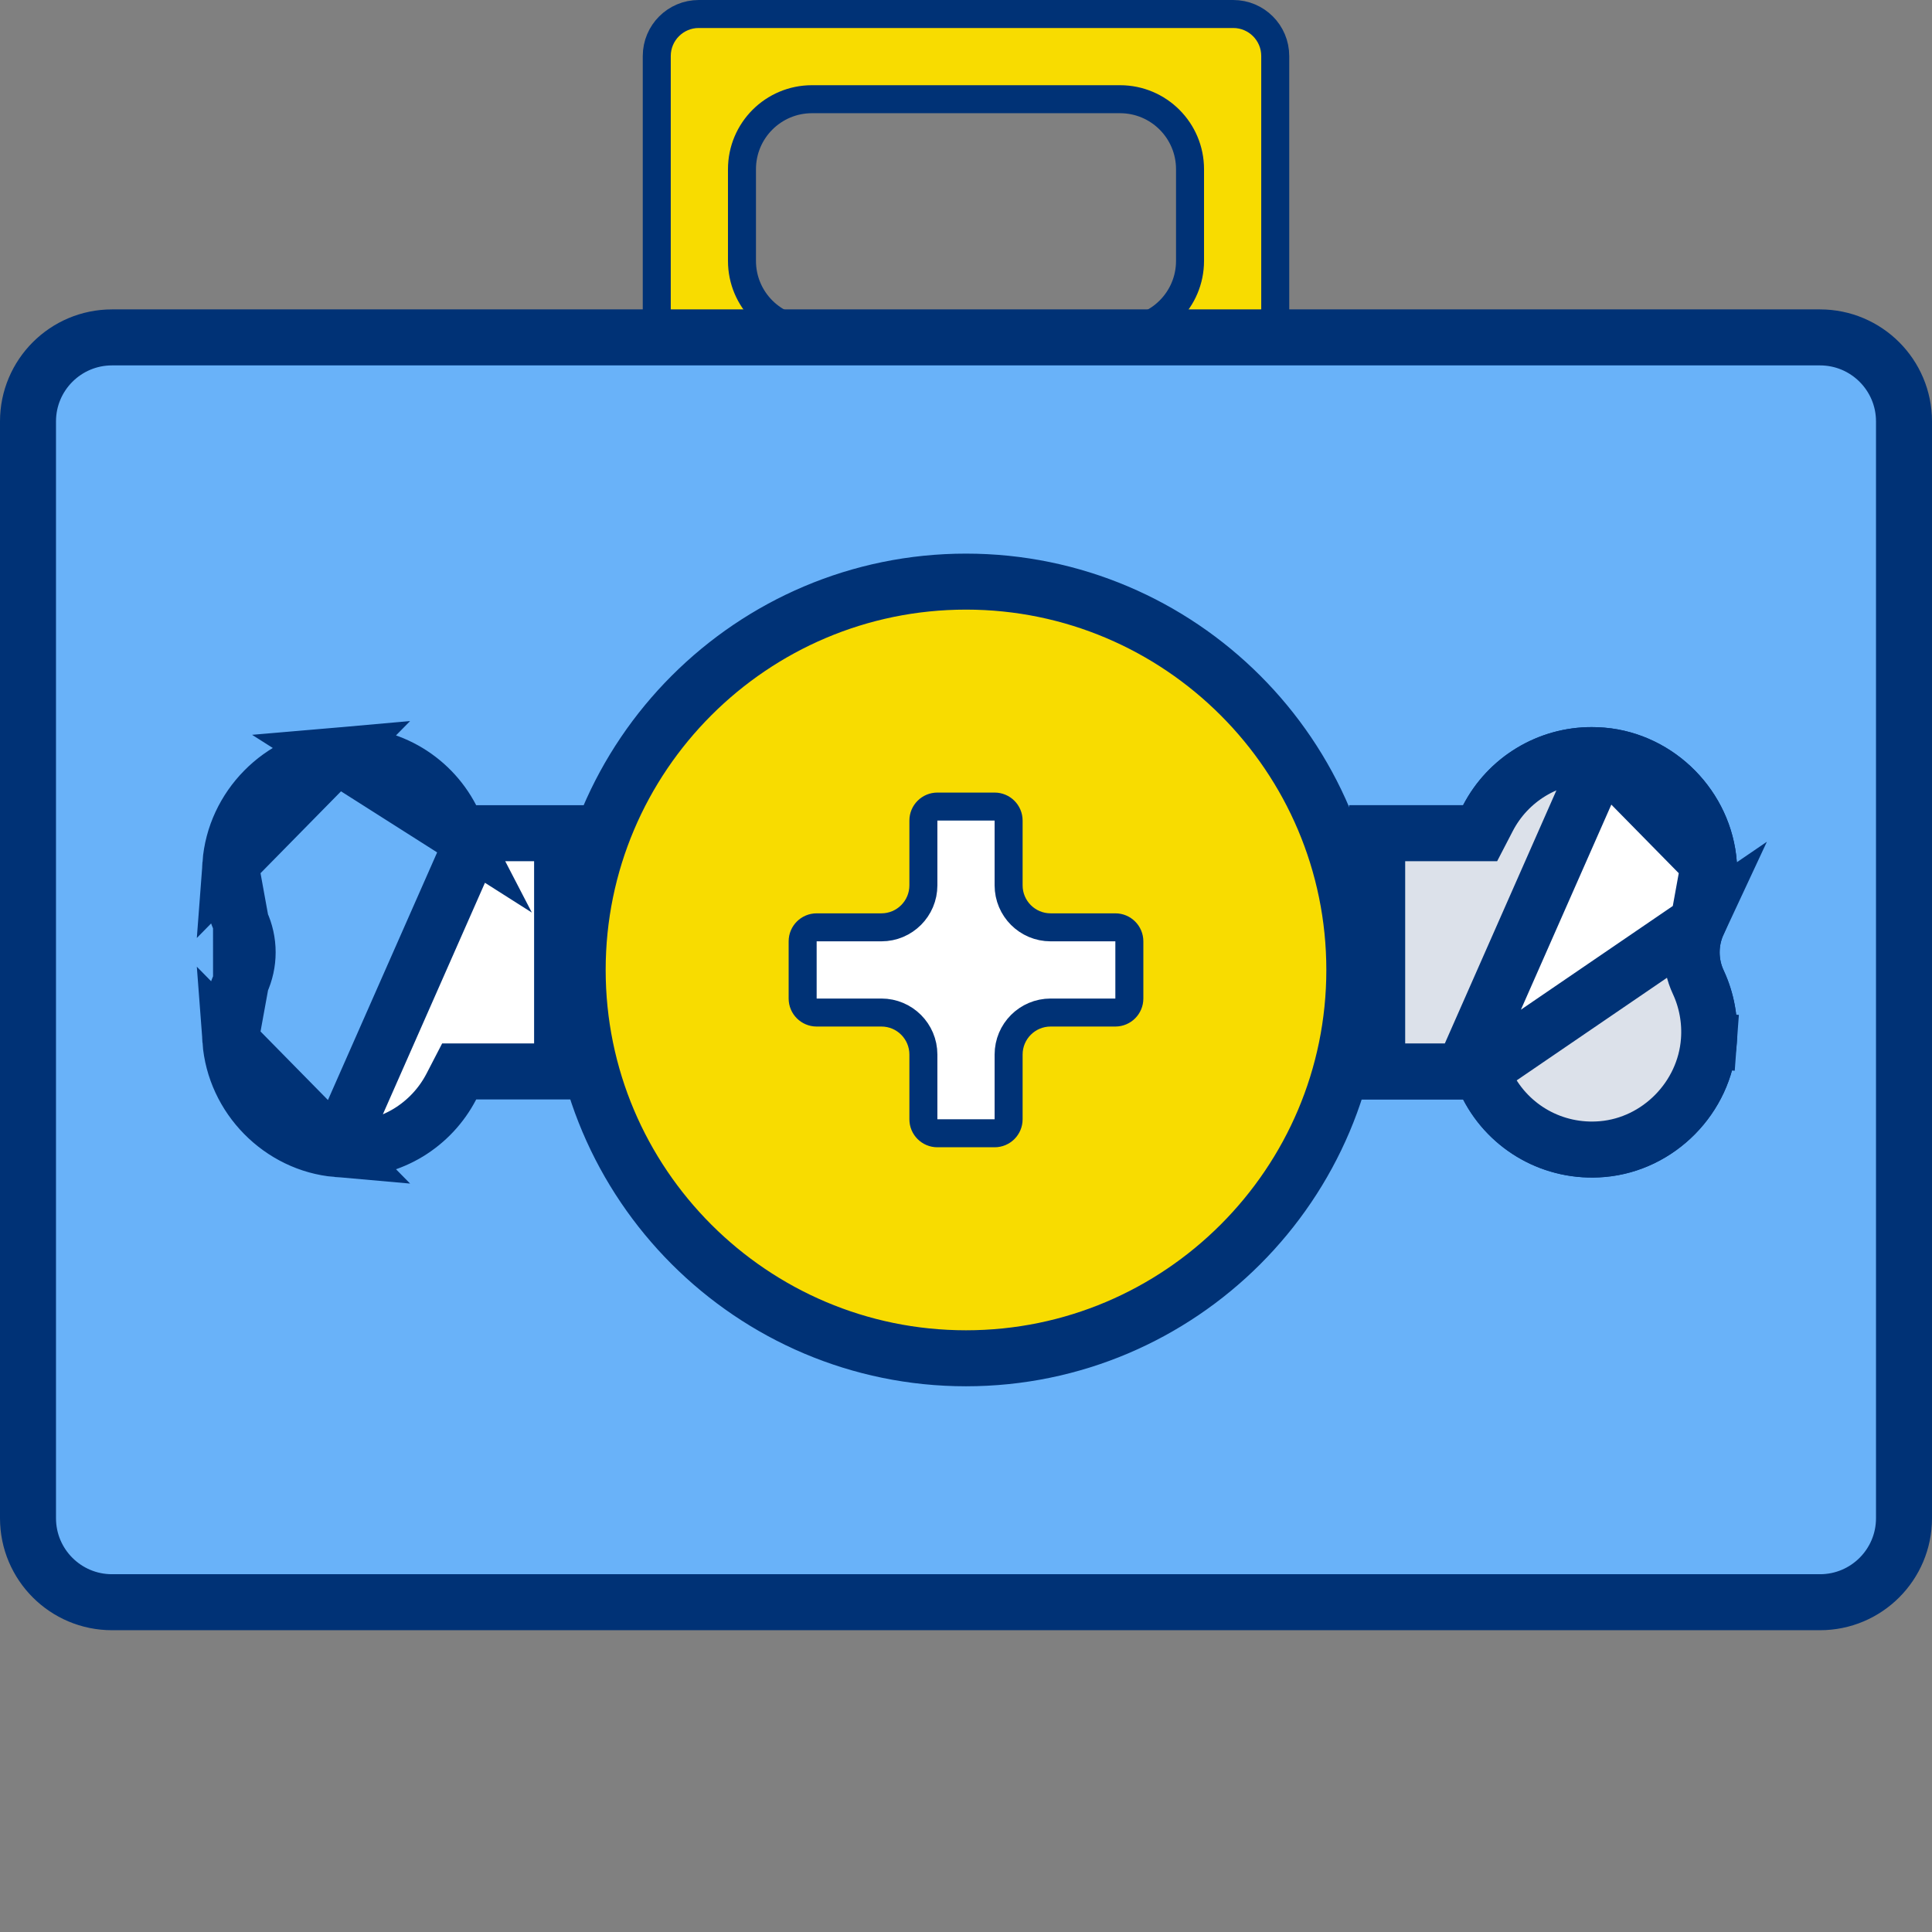 <svg width="69" height="69" viewBox="0 0 69 69" fill="none" xmlns="http://www.w3.org/2000/svg">
<rect x="0" y="0" width="69" height="69" fill="#808080" stroke="none"/>
<path d="M45.544 13.361C45.544 14.19 44.873 14.861 44.044 14.861H24.956C24.128 14.861 23.456 14.19 23.456 13.361V2C23.456 1.172 24.128 0.5 24.956 0.5H44.044C44.873 0.5 45.544 1.172 45.544 2V13.361ZM26.499 9.318C26.499 10.699 27.618 11.818 28.999 11.818H40.001C41.382 11.818 42.501 10.699 42.501 9.318V6.043C42.501 4.662 41.382 3.543 40.001 3.543H28.999C27.618 3.543 26.499 4.662 26.499 6.043V9.318Z" fill="#F8DC00" stroke="#003276"/>
<path d="M34.545 15.361H46.044" stroke="#003276"/>
<path d="M68 54.222C68 55.879 66.657 57.222 65 57.222H4C2.343 57.222 1 55.879 1 54.222V15.05C1 13.394 2.343 12.05 4 12.05H65C66.657 12.05 68 13.394 68 15.05V54.222Z" fill="#69B2F9" stroke="#003276" stroke-width="2"/>
<path d="M16.399 29.758L16.119 29.218C15.361 27.755 13.782 26.832 12.033 26.984L16.399 29.758ZM16.399 29.758H17.007M16.399 29.758H17.007M17.007 29.758H20.075V38.266H17.007H16.399L16.12 38.805C15.768 39.484 15.235 40.054 14.582 40.451C13.928 40.847 13.177 41.057 12.412 41.056H12.411C12.286 41.056 12.161 41.05 12.034 41.039L12.033 41.039M17.007 29.758L12.033 41.039M8.608 32.947L8.609 32.947C8.923 33.623 8.923 34.4 8.609 35.076L8.608 32.947ZM8.608 32.947C8.307 32.301 8.175 31.577 8.228 30.854L8.608 32.947ZM12.033 41.039C10.022 40.864 8.378 39.197 8.228 37.17L12.033 41.039ZM53.141 38.805L52.861 38.266H52.253H49.185L49.186 29.758H52.253H52.861L53.141 29.218C53.493 28.539 54.025 27.97 54.679 27.573C55.333 27.176 56.084 26.966 56.849 26.968L56.849 26.968C56.975 26.968 57.101 26.973 57.226 26.984L57.227 26.984C59.238 27.16 60.882 28.827 61.032 30.854C61.086 31.577 60.953 32.301 60.652 32.947C60.496 33.281 60.416 33.644 60.416 34.012C60.416 34.38 60.496 34.743 60.652 35.077C60.953 35.723 61.086 36.447 61.032 37.169L62.029 37.243L61.032 37.169C60.882 39.197 59.238 40.864 57.228 41.039C55.479 41.191 53.899 40.268 53.141 38.805ZM8.228 30.854C8.378 28.827 10.022 27.16 12.033 26.984L8.228 30.854ZM8.228 37.17C8.175 36.447 8.308 35.723 8.609 35.076L8.228 37.17Z" fill="white" stroke="#003276" stroke-width="2"/>
<path d="M52.861 38.266L53.141 38.805C53.899 40.268 55.479 41.191 57.228 41.039C59.238 40.864 60.882 39.197 61.032 37.169C61.086 36.447 60.953 35.723 60.652 35.077C60.496 34.744 60.416 34.38 60.416 34.012C60.416 33.644 60.496 33.281 60.652 32.947L52.861 38.266ZM52.861 38.266H52.253M52.861 38.266H52.253M52.253 38.266H49.185L49.185 29.758H52.253H52.861L53.141 29.218C53.493 28.539 54.025 27.97 54.679 27.573C55.333 27.176 56.084 26.966 56.849 26.968L56.849 26.968C56.975 26.968 57.101 26.973 57.226 26.984L57.227 26.984M52.253 38.266L57.227 26.984M57.227 26.984C59.238 27.16 60.882 28.827 61.032 30.854M57.227 26.984L61.032 30.854M61.032 30.854C61.086 31.577 60.953 32.301 60.652 32.947L61.032 30.854Z" fill="#DCE1EA" stroke="#003276" stroke-width="2"/>
<path d="M34.5 48.51C26.853 48.51 20.631 42.288 20.631 34.641C20.631 26.994 26.853 20.772 34.5 20.772C42.147 20.772 48.369 26.994 48.369 34.641C48.369 42.287 42.147 48.51 34.5 48.51Z" fill="#F8DC00" stroke="#003276" stroke-width="2"/>
<path d="M39.834 33.119C40.11 33.119 40.334 33.343 40.334 33.619V35.662C40.334 35.938 40.11 36.162 39.834 36.162H37.522C36.693 36.162 36.022 36.834 36.022 37.662V39.974C36.022 40.251 35.798 40.474 35.522 40.474H33.478C33.202 40.474 32.978 40.251 32.978 39.974V37.662C32.978 36.834 32.307 36.162 31.479 36.162H29.166C28.89 36.162 28.666 35.938 28.666 35.662V33.619C28.666 33.343 28.89 33.119 29.166 33.119H31.479C32.307 33.119 32.978 32.447 32.978 31.619V29.306C32.978 29.03 33.202 28.806 33.478 28.806H35.522C35.798 28.806 36.022 29.03 36.022 29.306V31.619C36.022 32.447 36.693 33.119 37.522 33.119H39.834Z" fill="white" stroke="#003276"/>
</svg>
